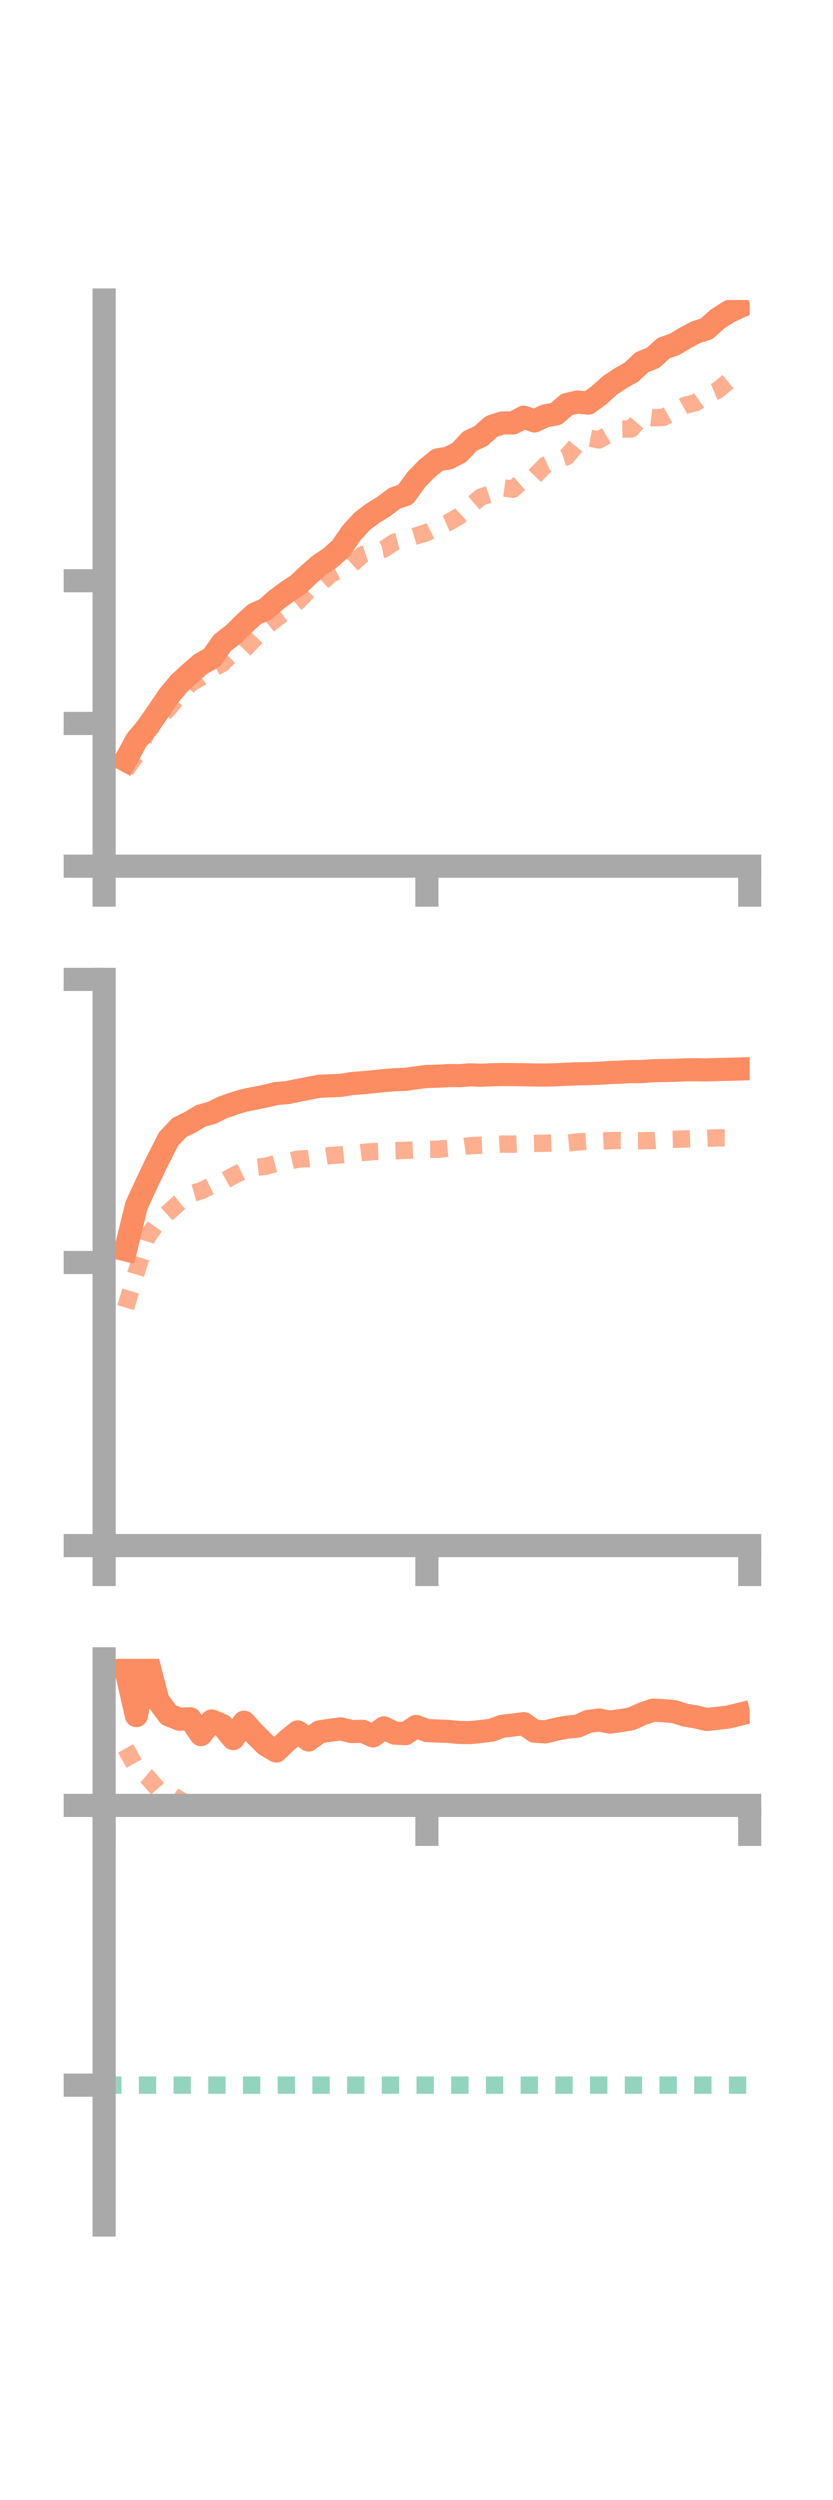 <?xml version="1.0" encoding="utf-8" standalone="no"?>
<!DOCTYPE svg PUBLIC "-//W3C//DTD SVG 1.1//EN"
  "http://www.w3.org/Graphics/SVG/1.1/DTD/svg11.dtd">
<!-- Created with matplotlib (https://matplotlib.org/) -->
<svg height="216pt" version="1.1" viewBox="0 0 72 216" width="72pt" xmlns="http://www.w3.org/2000/svg" xmlns:xlink="http://www.w3.org/1999/xlink">
 <defs>
  <style type="text/css">*{stroke-linecap:butt;stroke-linejoin:round;}</style>
 </defs>
 <g id="figure_1">
  <g id="patch_1">
   <path d="M 0 216 
L 72 216 
L 72 0 
L 0 0 
z
" style="fill:none;"/>
  </g>
  <g id="axes_1">
   <g id="patch_2">
    <path d="M 9 74.838 
L 64.8 74.838 
L 64.8 25.92 
L 9 25.92 
z
" style="fill:none;"/>
   </g>
   <g id="matplotlib.axis_1">
    <g id="xtick_1">
     <g id="line2d_1">
      <defs>
       <path d="M 0 0 
L 0 3.5 
" id="mcc90833748" style="stroke:#a9a9a9;stroke-width:2;"/>
      </defs>
      <g>
       <use style="fill:#a9a9a9;stroke:#a9a9a9;stroke-width:2;" x="9" xlink:href="#mcc90833748" y="74.838"/>
      </g>
     </g>
    </g>
    <g id="xtick_2">
     <g id="line2d_2">
      <g>
       <use style="fill:#a9a9a9;stroke:#a9a9a9;stroke-width:2;" x="36.9" xlink:href="#mcc90833748" y="74.838"/>
      </g>
     </g>
    </g>
    <g id="xtick_3">
     <g id="line2d_3">
      <g>
       <use style="fill:#a9a9a9;stroke:#a9a9a9;stroke-width:2;" x="64.8" xlink:href="#mcc90833748" y="74.838"/>
      </g>
     </g>
    </g>
   </g>
   <g id="matplotlib.axis_2">
    <g id="ytick_1">
     <g id="line2d_4">
      <defs>
       <path d="M 0 0 
L -3.5 0 
" id="m178be08567" style="stroke:#a9a9a9;stroke-width:2;"/>
      </defs>
      <g>
       <use style="fill:#a9a9a9;stroke:#a9a9a9;stroke-width:2;" x="9" xlink:href="#m178be08567" y="74.838"/>
      </g>
     </g>
    </g>
    <g id="ytick_2">
     <g id="line2d_5">
      <g>
       <use style="fill:#a9a9a9;stroke:#a9a9a9;stroke-width:2;" x="9" xlink:href="#m178be08567" y="62.507"/>
      </g>
     </g>
    </g>
    <g id="ytick_3">
     <g id="line2d_6">
      <g>
       <use style="fill:#a9a9a9;stroke:#a9a9a9;stroke-width:2;" x="9" xlink:href="#m178be08567" y="50.176"/>
      </g>
     </g>
    </g>
   </g>
   <g id="line2d_7">
    <path clip-path="url(#pa8f29f91f9)" d="M 10.86 65.685 
L 11.79 63.971 
L 12.72 62.843 
L 13.65 61.504 
L 14.58 60.132 
L 15.51 59.019 
L 16.44 58.165 
L 17.37 57.359 
L 18.3 56.841 
L 19.23 55.528 
L 20.16 54.82 
L 21.09 53.901 
L 22.02 53.052 
L 22.95 52.651 
L 23.88 51.829 
L 24.81 51.136 
L 25.74 50.52 
L 26.67 49.647 
L 27.6 48.833 
L 28.53 48.211 
L 29.46 47.388 
L 30.39 46.033 
L 31.32 45.021 
L 32.25 44.327 
L 33.18 43.749 
L 34.11 43.052 
L 35.04 42.734 
L 35.97 41.448 
L 36.9 40.49 
L 37.83 39.733 
L 38.76 39.578 
L 39.69 39.101 
L 40.62 38.11 
L 41.55 37.681 
L 42.48 36.849 
L 43.41 36.543 
L 44.34 36.544 
L 45.27 36.048 
L 46.2 36.369 
L 47.13 35.93 
L 48.06 35.764 
L 48.99 34.949 
L 49.92 34.739 
L 50.85 34.829 
L 51.78 34.14 
L 52.71 33.298 
L 53.64 32.68 
L 54.57 32.158 
L 55.5 31.287 
L 56.43 30.924 
L 57.36 30.084 
L 58.29 29.756 
L 59.22 29.204 
L 60.15 28.705 
L 61.08 28.41 
L 62.01 27.568 
L 62.94 26.969 
L 63.87 26.537 
" style="fill:none;stroke:#fc8d62;stroke-linecap:square;stroke-width:2;"/>
   </g>
   <g id="line2d_8">
    <path clip-path="url(#pa8f29f91f9)" d="M 10.86 66.526 
L 11.79 65.249 
L 12.72 63.188 
L 13.65 62.209 
L 14.58 61.212 
L 15.51 60.078 
L 16.44 59.061 
L 17.37 58.528 
L 18.3 57.823 
L 19.23 57.323 
L 20.16 56.383 
L 21.09 56.135 
L 22.02 55.171 
L 22.95 54.195 
L 23.88 53.45 
L 24.81 52.768 
L 25.74 51.977 
L 26.67 51.017 
L 27.6 50.516 
L 28.53 49.65 
L 29.46 49.167 
L 30.39 48.783 
L 31.32 47.93 
L 32.25 47.628 
L 33.18 47.446 
L 34.11 46.835 
L 35.04 46.6 
L 35.97 46.304 
L 36.9 46.003 
L 37.83 45.542 
L 38.76 45.14 
L 39.69 44.599 
L 40.62 43.749 
L 41.55 42.952 
L 42.48 42.645 
L 43.41 42.139 
L 44.34 42.268 
L 45.27 41.452 
L 46.2 41.148 
L 47.13 40.192 
L 48.06 39.754 
L 48.99 39.452 
L 49.92 38.333 
L 50.85 37.833 
L 51.78 38.012 
L 52.71 37.464 
L 53.64 37.079 
L 54.57 37.063 
L 55.5 35.987 
L 56.43 36.098 
L 57.36 36.059 
L 58.29 35.543 
L 59.22 35.02 
L 60.15 34.785 
L 61.08 34.127 
L 62.01 33.737 
L 62.94 32.967 
L 63.87 32.468 
" style="fill:none;stroke:#fc8d62;stroke-dasharray:1.5,1.5;stroke-dashoffset:0;stroke-opacity:0.7;stroke-width:1.5;"/>
   </g>
   <g id="patch_3">
    <path d="M 9 74.838 
L 9 25.92 
" style="fill:none;stroke:#a9a9a9;stroke-linecap:square;stroke-linejoin:miter;stroke-width:2;"/>
   </g>
   <g id="patch_4">
    <path d="M 64.8 74.838 
L 64.8 25.92 
" style="fill:none;"/>
   </g>
   <g id="patch_5">
    <path d="M 9 74.838 
L 64.8 74.838 
" style="fill:none;stroke:#a9a9a9;stroke-linecap:square;stroke-linejoin:miter;stroke-width:2;"/>
   </g>
   <g id="patch_6">
    <path d="M 9 25.92 
L 64.8 25.92 
" style="fill:none;"/>
   </g>
  </g>
  <g id="axes_2">
   <g id="patch_7">
    <path d="M 9 133.539 
L 64.8 133.539 
L 64.8 84.621 
L 9 84.621 
z
" style="fill:none;"/>
   </g>
   <g id="matplotlib.axis_3">
    <g id="xtick_4">
     <g id="line2d_9">
      <g>
       <use style="fill:#a9a9a9;stroke:#a9a9a9;stroke-width:2;" x="9" xlink:href="#mcc90833748" y="133.539"/>
      </g>
     </g>
    </g>
    <g id="xtick_5">
     <g id="line2d_10">
      <g>
       <use style="fill:#a9a9a9;stroke:#a9a9a9;stroke-width:2;" x="36.9" xlink:href="#mcc90833748" y="133.539"/>
      </g>
     </g>
    </g>
    <g id="xtick_6">
     <g id="line2d_11">
      <g>
       <use style="fill:#a9a9a9;stroke:#a9a9a9;stroke-width:2;" x="64.8" xlink:href="#mcc90833748" y="133.539"/>
      </g>
     </g>
    </g>
   </g>
   <g id="matplotlib.axis_4">
    <g id="ytick_4">
     <g id="line2d_12">
      <g>
       <use style="fill:#a9a9a9;stroke:#a9a9a9;stroke-width:2;" x="9" xlink:href="#m178be08567" y="133.539"/>
      </g>
     </g>
    </g>
    <g id="ytick_5">
     <g id="line2d_13">
      <g>
       <use style="fill:#a9a9a9;stroke:#a9a9a9;stroke-width:2;" x="9" xlink:href="#m178be08567" y="109.08"/>
      </g>
     </g>
    </g>
    <g id="ytick_6">
     <g id="line2d_14">
      <g>
       <use style="fill:#a9a9a9;stroke:#a9a9a9;stroke-width:2;" x="9" xlink:href="#m178be08567" y="84.621"/>
      </g>
     </g>
    </g>
   </g>
   <g id="line2d_15">
    <path clip-path="url(#pd45b813ad3)" d="M 10.86 107.984 
L 11.79 104.171 
L 12.72 102.15 
L 13.65 100.216 
L 14.58 98.394 
L 15.51 97.415 
L 16.44 96.964 
L 17.37 96.404 
L 18.3 96.15 
L 19.23 95.693 
L 20.16 95.364 
L 21.09 95.079 
L 22.02 94.892 
L 22.95 94.706 
L 23.88 94.483 
L 24.81 94.403 
L 25.74 94.214 
L 26.67 94.032 
L 27.6 93.852 
L 28.53 93.814 
L 29.46 93.775 
L 30.39 93.623 
L 31.32 93.55 
L 32.25 93.463 
L 33.18 93.366 
L 34.11 93.288 
L 35.04 93.261 
L 35.97 93.119 
L 36.9 93.005 
L 37.83 92.986 
L 38.76 92.93 
L 39.69 92.936 
L 40.62 92.866 
L 41.55 92.903 
L 42.48 92.86 
L 43.41 92.84 
L 44.34 92.846 
L 45.27 92.859 
L 46.2 92.878 
L 47.13 92.884 
L 48.06 92.862 
L 48.99 92.815 
L 49.92 92.775 
L 50.85 92.762 
L 51.78 92.731 
L 52.71 92.669 
L 53.64 92.631 
L 54.57 92.587 
L 55.5 92.584 
L 56.43 92.514 
L 57.36 92.495 
L 58.29 92.476 
L 59.22 92.435 
L 60.15 92.426 
L 61.08 92.443 
L 62.01 92.404 
L 62.94 92.387 
L 63.87 92.362 
" style="fill:none;stroke:#fc8d62;stroke-linecap:square;stroke-width:2;"/>
   </g>
   <g id="line2d_16">
    <path clip-path="url(#pd45b813ad3)" d="M 10.86 112.976 
L 11.79 109.898 
L 12.72 106.896 
L 13.65 105.581 
L 14.58 104.73 
L 15.51 103.889 
L 16.44 103.155 
L 17.37 102.892 
L 18.3 102.423 
L 19.23 102.113 
L 20.16 101.589 
L 21.09 101.142 
L 22.02 100.87 
L 22.95 100.768 
L 23.88 100.518 
L 24.81 100.363 
L 25.74 100.15 
L 26.67 100.1 
L 27.6 99.983 
L 28.53 99.842 
L 29.46 99.78 
L 30.39 99.684 
L 31.32 99.577 
L 32.25 99.498 
L 33.18 99.471 
L 34.11 99.42 
L 35.04 99.392 
L 35.97 99.348 
L 36.9 99.305 
L 37.83 99.299 
L 38.76 99.2 
L 39.69 99.126 
L 40.62 98.984 
L 41.55 98.949 
L 42.48 98.904 
L 43.41 98.85 
L 44.34 98.856 
L 45.27 98.819 
L 46.2 98.791 
L 47.13 98.775 
L 48.06 98.749 
L 48.99 98.761 
L 49.92 98.671 
L 50.85 98.602 
L 51.78 98.601 
L 52.71 98.554 
L 53.64 98.535 
L 54.57 98.574 
L 55.5 98.562 
L 56.43 98.542 
L 57.36 98.457 
L 58.29 98.437 
L 59.22 98.407 
L 60.15 98.381 
L 61.08 98.352 
L 62.01 98.31 
L 62.94 98.313 
L 63.87 98.335 
" style="fill:none;stroke:#fc8d62;stroke-dasharray:1.5,1.5;stroke-dashoffset:0;stroke-opacity:0.7;stroke-width:1.5;"/>
   </g>
   <g id="patch_8">
    <path d="M 9 133.539 
L 9 84.621 
" style="fill:none;stroke:#a9a9a9;stroke-linecap:square;stroke-linejoin:miter;stroke-width:2;"/>
   </g>
   <g id="patch_9">
    <path d="M 64.8 133.539 
L 64.8 84.621 
" style="fill:none;"/>
   </g>
   <g id="patch_10">
    <path d="M 9 133.539 
L 64.8 133.539 
" style="fill:none;stroke:#a9a9a9;stroke-linecap:square;stroke-linejoin:miter;stroke-width:2;"/>
   </g>
   <g id="patch_11">
    <path d="M 9 84.621 
L 64.8 84.621 
" style="fill:none;"/>
   </g>
  </g>
  <g id="axes_3">
   <g id="patch_12">
    <path d="M 9 192.24 
L 64.8 192.24 
L 64.8 143.322 
L 9 143.322 
z
" style="fill:none;"/>
   </g>
   <g id="matplotlib.axis_5">
    <g id="xtick_7">
     <g id="line2d_17">
      <g>
       <use style="fill:#a9a9a9;stroke:#a9a9a9;stroke-width:2;" x="9" xlink:href="#mcc90833748" y="155.987"/>
      </g>
     </g>
    </g>
    <g id="xtick_8">
     <g id="line2d_18">
      <g>
       <use style="fill:#a9a9a9;stroke:#a9a9a9;stroke-width:2;" x="36.9" xlink:href="#mcc90833748" y="155.987"/>
      </g>
     </g>
    </g>
    <g id="xtick_9">
     <g id="line2d_19">
      <g>
       <use style="fill:#a9a9a9;stroke:#a9a9a9;stroke-width:2;" x="64.8" xlink:href="#mcc90833748" y="155.987"/>
      </g>
     </g>
    </g>
   </g>
   <g id="matplotlib.axis_6">
    <g id="ytick_7">
     <g id="line2d_20">
      <g>
       <use style="fill:#a9a9a9;stroke:#a9a9a9;stroke-width:2;" x="9" xlink:href="#m178be08567" y="155.987"/>
      </g>
     </g>
    </g>
    <g id="ytick_8">
     <g id="line2d_21">
      <g>
       <use style="fill:#a9a9a9;stroke:#a9a9a9;stroke-width:2;" x="9" xlink:href="#m178be08567" y="180.156"/>
      </g>
     </g>
    </g>
   </g>
   <g id="line2d_22">
    <path clip-path="url(#p09f8c8f095)" d="M 10.86 144.193 
L 11.79 148.229 
L 12.72 143.322 
L 13.65 146.926 
L 14.58 148.171 
L 15.51 148.54 
L 16.44 148.504 
L 17.37 149.869 
L 18.3 148.69 
L 19.23 149.086 
L 20.16 150.216 
L 21.09 148.8 
L 22.02 149.807 
L 22.95 150.742 
L 23.88 151.289 
L 24.81 150.39 
L 25.74 149.636 
L 26.67 150.335 
L 27.6 149.638 
L 28.53 149.491 
L 29.46 149.374 
L 30.39 149.608 
L 31.32 149.581 
L 32.25 149.981 
L 33.18 149.287 
L 34.11 149.739 
L 35.04 149.788 
L 35.97 149.166 
L 36.9 149.52 
L 37.83 149.561 
L 38.76 149.594 
L 39.69 149.688 
L 40.62 149.697 
L 41.55 149.604 
L 42.48 149.491 
L 43.41 149.147 
L 44.34 149.045 
L 45.27 148.924 
L 46.2 149.577 
L 47.13 149.635 
L 48.06 149.411 
L 48.99 149.227 
L 49.92 149.139 
L 50.85 148.73 
L 51.78 148.61 
L 52.71 148.792 
L 53.64 148.661 
L 54.57 148.51 
L 55.5 148.086 
L 56.43 147.762 
L 57.36 147.801 
L 58.29 147.889 
L 59.22 148.191 
L 60.15 148.341 
L 61.08 148.562 
L 62.01 148.464 
L 62.94 148.355 
L 63.87 148.127 
" style="fill:none;stroke:#fc8d62;stroke-linecap:square;stroke-width:2;"/>
   </g>
   <g id="line2d_23">
    <path clip-path="url(#p09f8c8f095)" d="M 10.86 151.064 
L 11.79 152.725 
L 12.72 153.515 
L 13.65 154.574 
L 14.58 154.89 
L 15.51 155.489 
L 16.44 155.976 
L 17.37 155.987 
L 18.3 155.97 
L 19.23 155.982 
L 20.16 155.985 
L 21.09 155.987 
L 22.02 155.981 
L 22.95 155.987 
L 23.88 155.987 
L 24.81 155.987 
L 25.74 155.983 
L 26.67 155.985 
L 27.6 155.987 
L 28.53 155.987 
L 29.46 155.987 
L 30.39 155.987 
L 31.32 155.989 
L 32.25 155.989 
L 33.18 155.987 
L 34.11 156.007 
L 35.04 155.993 
L 35.97 155.991 
L 36.9 155.987 
L 37.83 156.004 
L 38.76 155.991 
L 39.69 155.987 
L 40.62 155.987 
L 41.55 155.987 
L 42.48 155.987 
L 43.41 155.987 
L 44.34 155.987 
L 45.27 155.987 
L 46.2 155.987 
L 47.13 155.987 
L 48.06 155.987 
L 48.99 155.987 
L 49.92 155.987 
L 50.85 155.987 
L 51.78 155.987 
L 52.71 155.989 
L 53.64 155.987 
L 54.57 155.987 
L 55.5 155.993 
L 56.43 155.987 
L 57.36 155.987 
L 58.29 155.987 
L 59.22 155.988 
L 60.15 155.987 
L 61.08 155.988 
L 62.01 155.987 
L 62.94 155.988 
L 63.87 155.987 
" style="fill:none;stroke:#fc8d62;stroke-dasharray:1.5,1.5;stroke-dashoffset:0;stroke-opacity:0.7;stroke-width:1.5;"/>
   </g>
   <g id="line2d_24">
    <path clip-path="url(#p09f8c8f095)" d="M 9 180.156 
L 64.8 180.156 
" style="fill:none;stroke:#66c2a5;stroke-dasharray:1.5,1.5;stroke-dashoffset:0;stroke-opacity:0.7;stroke-width:1.5;"/>
   </g>
   <g id="patch_13">
    <path d="M 9 192.24 
L 9 143.322 
" style="fill:none;stroke:#a9a9a9;stroke-linecap:square;stroke-linejoin:miter;stroke-width:2;"/>
   </g>
   <g id="patch_14">
    <path d="M 64.8 192.24 
L 64.8 143.322 
" style="fill:none;"/>
   </g>
   <g id="patch_15">
    <path d="M 9 155.987 
L 64.8 155.987 
" style="fill:none;stroke:#a9a9a9;stroke-linecap:square;stroke-linejoin:miter;stroke-width:2;"/>
   </g>
   <g id="patch_16">
    <path d="M 9 143.322 
L 64.8 143.322 
" style="fill:none;"/>
   </g>
  </g>
 </g>
 <defs>
  <clipPath id="pa8f29f91f9">
   <rect height="48.918" width="55.8" x="9" y="25.92"/>
  </clipPath>
  <clipPath id="pd45b813ad3">
   <rect height="48.918" width="55.8" x="9" y="84.621"/>
  </clipPath>
  <clipPath id="p09f8c8f095">
   <rect height="48.918" width="55.8" x="9" y="143.322"/>
  </clipPath>
 </defs>
</svg>
